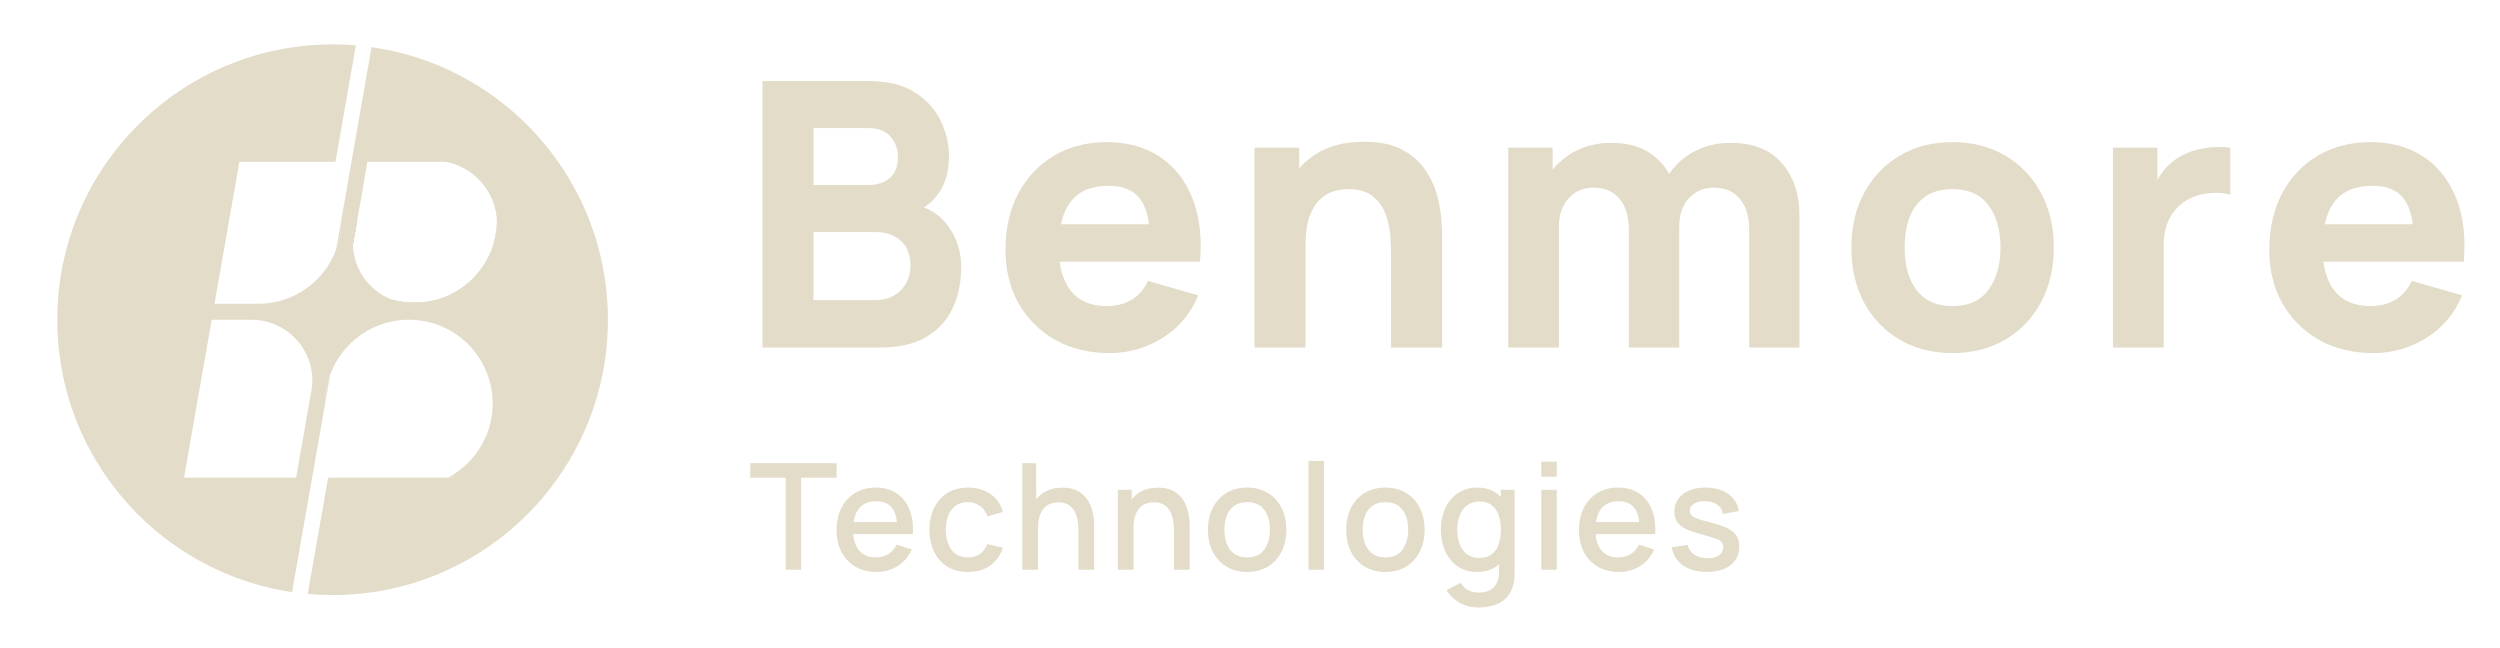 <svg width="135" height="35" viewBox="0 0 135 35" fill="none" xmlns="http://www.w3.org/2000/svg">
<path d="M18.172 13.409C18.334 12.948 18.422 12.452 18.422 11.935C18.422 11.93 18.422 11.925 18.422 11.92L18.293 12.653L18.164 13.387C18.167 13.395 18.17 13.402 18.172 13.409Z" fill="#E2DCC8"/>
<path d="M19.055 13.117C19.055 13.153 19.056 13.189 19.057 13.225L19.29 11.894C19.139 12.272 19.055 12.685 19.055 13.117Z" fill="#E2DCC8"/>
<path d="M24.186 25.794H24.461L24.492 25.618C24.393 25.68 24.291 25.739 24.186 25.794Z" fill="#E2DCC8"/>
<path d="M17.557 21.784C17.558 21.245 17.653 20.728 17.826 20.249L17.557 21.784Z" fill="#E2DCC8"/>
<path d="M18.149 13.475C18.157 13.454 18.165 13.431 18.172 13.409C18.17 13.402 18.167 13.395 18.164 13.387L18.149 13.475Z" fill="#E2DCC8"/>
<path fill-rule="evenodd" clip-rule="evenodd" d="M26.834 11.985C26.83 12.15 26.817 12.312 26.796 12.472L26.733 12.834C26.69 13.029 26.635 13.219 26.568 13.403C26.616 13.288 26.659 13.17 26.695 13.049C26.767 12.804 26.814 12.547 26.829 12.282C26.833 12.215 26.835 12.148 26.835 12.079C26.835 12.048 26.835 12.017 26.834 11.985ZM23.424 16.218C23.085 16.3 22.732 16.344 22.369 16.344C21.934 16.344 21.513 16.282 21.115 16.165C21.492 16.317 21.904 16.401 22.335 16.401L22.34 16.401L22.345 16.401C22.723 16.401 23.086 16.337 23.424 16.218ZM19.057 13.225L19.29 11.894C19.139 12.272 19.055 12.685 19.055 13.117C19.055 13.153 19.056 13.189 19.057 13.225Z" fill="#E2DCC8"/>
<path fill-rule="evenodd" clip-rule="evenodd" d="M26.835 12.079C26.835 12.048 26.835 12.017 26.834 11.985C26.83 12.15 26.817 12.312 26.796 12.472L26.733 12.834C26.69 13.029 26.635 13.219 26.568 13.403C26.616 13.288 26.659 13.17 26.695 13.049C26.767 12.804 26.814 12.547 26.829 12.282C26.833 12.215 26.835 12.148 26.835 12.079ZM23.424 16.218C23.085 16.3 22.732 16.344 22.369 16.344C21.934 16.344 21.513 16.282 21.115 16.165C21.492 16.317 21.904 16.401 22.335 16.401L22.34 16.401L22.345 16.401C22.723 16.401 23.086 16.337 23.424 16.218ZM19.057 13.225C19.056 13.189 19.055 13.153 19.055 13.117C19.055 12.685 19.139 12.272 19.29 11.894L19.057 13.225Z" fill="#E2DCC8"/>
<path fill-rule="evenodd" clip-rule="evenodd" d="M17.952 2.398C16.562 2.399 15.217 2.59 13.941 2.948C10.595 3.885 7.726 5.964 5.781 8.737C4.242 10.931 3.28 13.559 3.117 16.401C3.101 16.687 3.093 16.976 3.093 17.266C3.093 20.439 4.087 23.38 5.781 25.795C6.748 27.174 7.943 28.38 9.312 29.361C10.741 30.384 12.359 31.161 14.103 31.628C14.377 31.702 14.653 31.767 14.933 31.825C15.21 31.882 15.489 31.932 15.771 31.974L16.854 25.795L17.355 22.937L17.557 21.785C17.558 21.245 17.653 20.728 17.826 20.249C18.073 19.566 18.48 18.96 19.001 18.476C19.809 17.725 20.891 17.266 22.081 17.266C23.198 17.266 24.221 17.671 25.01 18.342C25.245 18.542 25.46 18.766 25.65 19.01C25.947 19.391 26.185 19.821 26.349 20.286C26.514 20.756 26.605 21.262 26.605 21.79C26.605 22.876 26.221 23.873 25.583 24.653C25.274 25.03 24.906 25.357 24.492 25.618L24.461 25.795H24.186H21.568H21.562H21.556H19.976H17.719L16.618 32.074C17.061 32.113 17.508 32.133 17.96 32.133C19.934 32.133 21.817 31.749 23.54 31.051C23.88 30.913 24.214 30.764 24.541 30.602C26.787 29.491 28.712 27.83 30.14 25.795C31.834 23.38 32.828 20.439 32.828 17.266C32.828 16.976 32.82 16.687 32.803 16.401C32.641 13.559 31.679 10.931 30.14 8.737C29.7 8.109 29.212 7.517 28.683 6.966C28.429 6.702 28.166 6.448 27.894 6.204C26.16 4.646 24.058 3.489 21.734 2.881C21.46 2.81 21.183 2.745 20.904 2.689C20.627 2.634 20.064 2.546 20.064 2.546L18.979 8.737L18.928 9.031L18.422 11.92L18.422 11.935C18.422 12.452 18.334 12.948 18.172 13.409C18.165 13.431 18.157 13.454 18.149 13.475C17.901 14.149 17.496 14.746 16.978 15.223C16.184 15.954 15.125 16.4 13.961 16.401L13.955 16.401L13.95 16.401H11.583L11.691 15.786L12.927 8.737H17.073H18.115L19.217 2.45C18.805 2.416 18.39 2.398 17.969 2.398H17.952ZM19.844 8.737H20.708H22.808H24.062C25.61 9.026 26.79 10.364 26.834 11.985C26.835 12.017 26.835 12.048 26.835 12.079C26.835 12.148 26.833 12.215 26.829 12.283C26.814 12.547 26.767 12.804 26.695 13.049C26.659 13.17 26.616 13.288 26.568 13.403C26.062 14.796 24.883 15.865 23.424 16.218C23.086 16.337 22.723 16.401 22.345 16.401L22.34 16.401L22.335 16.401C21.904 16.401 21.492 16.317 21.115 16.165C20.504 15.919 19.983 15.495 19.618 14.956C19.282 14.459 19.078 13.865 19.057 13.225C19.056 13.189 19.055 13.153 19.055 13.117C19.055 12.685 19.139 12.272 19.29 11.895L19.844 8.737ZM16.846 20.907C16.831 21.052 16.806 21.194 16.772 21.333L15.99 25.795H15.126H9.937L10.61 21.954L11.264 18.222L11.432 17.266H13.581C14.746 17.266 15.77 17.873 16.353 18.788C16.678 19.297 16.866 19.902 16.866 20.55C16.866 20.671 16.859 20.79 16.846 20.907Z" fill="#E2DCC8"/>
<path fill-rule="evenodd" clip-rule="evenodd" d="M26.835 12.079C26.835 12.048 26.835 12.017 26.834 11.985C26.83 12.15 26.817 12.312 26.796 12.472L26.733 12.834C26.69 13.029 26.635 13.219 26.568 13.403C26.616 13.288 26.659 13.17 26.695 13.049C26.767 12.804 26.814 12.547 26.829 12.282C26.833 12.215 26.835 12.148 26.835 12.079ZM23.424 16.218C23.085 16.3 22.732 16.344 22.369 16.344C21.934 16.344 21.513 16.282 21.115 16.165C21.492 16.317 21.904 16.401 22.335 16.401L22.34 16.401L22.345 16.401C22.723 16.401 23.086 16.337 23.424 16.218ZM19.057 13.225C19.056 13.189 19.055 13.153 19.055 13.117C19.055 12.685 19.139 12.272 19.29 11.894L19.057 13.225Z" fill="#E2DCC8"/>
<path d="M41.173 18.766V4.378H46.928C47.954 4.378 48.784 4.584 49.416 4.997C50.049 5.403 50.512 5.916 50.805 6.536C51.098 7.155 51.245 7.781 51.245 8.414C51.245 9.22 51.062 9.89 50.695 10.423C50.336 10.956 49.84 11.312 49.207 11.492V10.992C50.106 11.179 50.779 11.595 51.225 12.241C51.678 12.887 51.904 13.61 51.904 14.409C51.904 15.269 51.745 16.025 51.425 16.677C51.112 17.33 50.632 17.843 49.986 18.216C49.34 18.583 48.527 18.766 47.548 18.766H41.173ZM43.931 16.208H47.268C47.635 16.208 47.961 16.131 48.247 15.978C48.534 15.818 48.757 15.598 48.917 15.319C49.083 15.032 49.167 14.696 49.167 14.309C49.167 13.97 49.097 13.667 48.957 13.4C48.817 13.134 48.604 12.924 48.317 12.771C48.038 12.611 47.688 12.531 47.268 12.531H43.931V16.208ZM43.931 9.993H46.889C47.195 9.993 47.468 9.94 47.708 9.833C47.948 9.727 48.138 9.563 48.277 9.344C48.417 9.117 48.487 8.827 48.487 8.474C48.487 8.035 48.351 7.665 48.078 7.365C47.804 7.065 47.408 6.916 46.889 6.916H43.931V9.993ZM59.912 19.066C58.806 19.066 57.831 18.829 56.985 18.356C56.145 17.877 55.486 17.22 55.006 16.388C54.533 15.548 54.297 14.589 54.297 13.51C54.297 12.331 54.53 11.305 54.996 10.433C55.462 9.56 56.105 8.884 56.925 8.404C57.744 7.918 58.687 7.675 59.752 7.675C60.885 7.675 61.847 7.941 62.64 8.474C63.433 9.007 64.019 9.757 64.398 10.722C64.778 11.688 64.911 12.824 64.798 14.13H62.11V13.13C62.11 12.031 61.934 11.242 61.581 10.762C61.234 10.276 60.665 10.033 59.872 10.033C58.946 10.033 58.264 10.316 57.824 10.882C57.391 11.442 57.174 12.271 57.174 13.37C57.174 14.376 57.391 15.155 57.824 15.708C58.264 16.255 58.906 16.528 59.752 16.528C60.285 16.528 60.742 16.411 61.121 16.178C61.501 15.945 61.791 15.608 61.99 15.169L64.708 15.948C64.302 16.934 63.659 17.7 62.78 18.246C61.907 18.792 60.951 19.066 59.912 19.066ZM56.335 14.13V12.111H63.489V14.13H56.335ZM75.115 18.766V13.67C75.115 13.424 75.101 13.11 75.075 12.731C75.048 12.344 74.965 11.958 74.825 11.572C74.685 11.185 74.455 10.862 74.135 10.602C73.822 10.343 73.376 10.213 72.797 10.213C72.563 10.213 72.314 10.249 72.047 10.323C71.781 10.396 71.531 10.539 71.298 10.752C71.065 10.959 70.871 11.265 70.718 11.672C70.572 12.078 70.499 12.617 70.499 13.29L68.94 12.551C68.94 11.698 69.113 10.899 69.459 10.153C69.806 9.407 70.325 8.804 71.018 8.344C71.717 7.885 72.597 7.655 73.656 7.655C74.502 7.655 75.191 7.798 75.724 8.085C76.257 8.371 76.67 8.734 76.963 9.174C77.263 9.613 77.476 10.073 77.603 10.553C77.729 11.025 77.806 11.458 77.832 11.851C77.859 12.245 77.872 12.531 77.872 12.711V18.766H75.115ZM67.741 18.766V7.975H70.159V11.552H70.499V18.766H67.741ZM94.454 18.766V12.391C94.454 11.678 94.284 11.125 93.944 10.732C93.611 10.333 93.148 10.133 92.555 10.133C92.175 10.133 91.846 10.223 91.566 10.403C91.286 10.576 91.066 10.822 90.906 11.142C90.753 11.455 90.677 11.818 90.677 12.231L89.538 11.472C89.538 10.732 89.711 10.08 90.057 9.513C90.41 8.947 90.88 8.508 91.466 8.194C92.059 7.875 92.715 7.715 93.434 7.715C94.667 7.715 95.596 8.081 96.222 8.814C96.855 9.54 97.171 10.493 97.171 11.672V18.766H94.454ZM81.444 18.766V7.975H83.842V11.552H84.182V18.766H81.444ZM87.959 18.766V12.391C87.959 11.678 87.789 11.125 87.449 10.732C87.116 10.333 86.653 10.133 86.061 10.133C85.494 10.133 85.038 10.329 84.692 10.722C84.352 11.109 84.182 11.612 84.182 12.231L83.043 11.432C83.043 10.726 83.219 10.093 83.573 9.533C83.926 8.974 84.398 8.531 84.991 8.204C85.591 7.878 86.26 7.715 87 7.715C87.846 7.715 88.538 7.895 89.078 8.254C89.624 8.614 90.027 9.094 90.287 9.693C90.547 10.293 90.677 10.952 90.677 11.672V18.766H87.959ZM105.429 19.066C104.344 19.066 103.391 18.822 102.572 18.336C101.753 17.85 101.113 17.18 100.653 16.328C100.2 15.469 99.974 14.483 99.974 13.37C99.974 12.245 100.207 11.255 100.673 10.403C101.14 9.543 101.782 8.874 102.602 8.394C103.421 7.915 104.364 7.675 105.429 7.675C106.515 7.675 107.468 7.918 108.287 8.404C109.113 8.891 109.756 9.563 110.216 10.423C110.675 11.275 110.905 12.258 110.905 13.37C110.905 14.489 110.672 15.479 110.206 16.338C109.746 17.19 109.103 17.86 108.277 18.346C107.458 18.826 106.509 19.066 105.429 19.066ZM105.429 16.528C106.302 16.528 106.952 16.235 107.378 15.648C107.811 15.056 108.027 14.296 108.027 13.37C108.027 12.411 107.808 11.645 107.368 11.072C106.935 10.499 106.289 10.213 105.429 10.213C104.837 10.213 104.35 10.346 103.971 10.613C103.591 10.879 103.308 11.249 103.121 11.722C102.942 12.194 102.852 12.744 102.852 13.37C102.852 14.336 103.068 15.105 103.501 15.678C103.941 16.244 104.584 16.528 105.429 16.528ZM114.101 18.766V7.975H116.499V10.613L116.24 10.273C116.379 9.9 116.566 9.56 116.799 9.254C117.032 8.947 117.319 8.694 117.658 8.494C117.918 8.334 118.201 8.211 118.508 8.125C118.814 8.031 119.131 7.975 119.457 7.955C119.783 7.928 120.11 7.935 120.436 7.975V10.513C120.136 10.419 119.787 10.389 119.387 10.423C118.994 10.449 118.638 10.539 118.318 10.692C117.998 10.839 117.728 11.036 117.509 11.282C117.289 11.522 117.122 11.808 117.009 12.141C116.896 12.468 116.839 12.837 116.839 13.25V18.766H114.101ZM128.157 19.066C127.051 19.066 126.075 18.829 125.229 18.356C124.39 17.877 123.73 17.22 123.251 16.388C122.778 15.548 122.541 14.589 122.541 13.51C122.541 12.331 122.774 11.305 123.241 10.433C123.707 9.56 124.35 8.884 125.169 8.404C125.988 7.918 126.931 7.675 127.997 7.675C129.129 7.675 130.092 7.941 130.884 8.474C131.677 9.007 132.263 9.757 132.643 10.722C133.023 11.688 133.156 12.824 133.043 14.13H130.355V13.13C130.355 12.031 130.178 11.242 129.825 10.762C129.479 10.276 128.909 10.033 128.117 10.033C127.191 10.033 126.508 10.316 126.068 10.882C125.635 11.442 125.419 12.271 125.419 13.37C125.419 14.376 125.635 15.155 126.068 15.708C126.508 16.255 127.151 16.528 127.997 16.528C128.53 16.528 128.986 16.411 129.366 16.178C129.745 15.945 130.035 15.608 130.235 15.169L132.953 15.948C132.546 16.934 131.904 17.7 131.024 18.246C130.152 18.792 129.196 19.066 128.157 19.066ZM124.58 14.13V12.111H131.734V14.13H124.58Z" fill="#E2DCC8"/>
<path d="M42.428 30.766V25.798H40.514V25.011H45.178V25.798H43.264V30.766H42.428ZM47.332 30.886C46.903 30.886 46.526 30.792 46.201 30.606C45.878 30.417 45.626 30.154 45.445 29.819C45.267 29.48 45.178 29.088 45.178 28.643C45.178 28.172 45.265 27.763 45.441 27.416C45.62 27.07 45.868 26.802 46.185 26.613C46.502 26.424 46.871 26.329 47.292 26.329C47.731 26.329 48.106 26.432 48.415 26.637C48.724 26.84 48.954 27.129 49.106 27.504C49.261 27.88 49.322 28.326 49.29 28.843H48.455V28.54C48.449 28.039 48.353 27.668 48.167 27.428C47.983 27.189 47.702 27.069 47.324 27.069C46.905 27.069 46.591 27.201 46.38 27.465C46.17 27.728 46.065 28.109 46.065 28.608C46.065 29.082 46.17 29.45 46.38 29.711C46.591 29.969 46.895 30.098 47.292 30.098C47.553 30.098 47.778 30.04 47.967 29.922C48.159 29.802 48.308 29.632 48.415 29.411L49.234 29.671C49.066 30.057 48.812 30.357 48.471 30.57C48.13 30.78 47.75 30.886 47.332 30.886ZM45.793 28.843V28.192H48.874V28.843H45.793ZM52.273 30.886C51.831 30.886 51.455 30.787 51.146 30.59C50.837 30.393 50.6 30.122 50.435 29.779C50.272 29.435 50.189 29.044 50.187 28.608C50.189 28.163 50.275 27.77 50.443 27.428C50.61 27.085 50.85 26.816 51.162 26.621C51.474 26.427 51.848 26.329 52.285 26.329C52.757 26.329 53.159 26.447 53.492 26.681C53.828 26.916 54.049 27.237 54.156 27.644L53.324 27.884C53.242 27.642 53.106 27.454 52.916 27.321C52.73 27.185 52.516 27.117 52.273 27.117C51.999 27.117 51.773 27.182 51.598 27.313C51.422 27.441 51.291 27.616 51.206 27.84C51.121 28.064 51.077 28.32 51.074 28.608C51.077 29.052 51.178 29.412 51.378 29.687C51.58 29.961 51.879 30.098 52.273 30.098C52.542 30.098 52.759 30.037 52.925 29.914C53.092 29.789 53.22 29.611 53.308 29.379L54.156 29.579C54.014 30 53.781 30.323 53.456 30.55C53.131 30.774 52.737 30.886 52.273 30.886ZM58.239 30.766V28.643C58.239 28.476 58.224 28.304 58.195 28.128C58.168 27.949 58.115 27.784 58.035 27.632C57.958 27.48 57.847 27.358 57.703 27.265C57.562 27.171 57.377 27.125 57.148 27.125C56.999 27.125 56.858 27.15 56.724 27.201C56.591 27.249 56.474 27.327 56.373 27.436C56.274 27.546 56.195 27.69 56.137 27.868C56.081 28.047 56.053 28.264 56.053 28.52L55.533 28.324C55.533 27.932 55.606 27.587 55.753 27.289C55.9 26.988 56.11 26.753 56.385 26.585C56.659 26.417 56.991 26.333 57.38 26.333C57.678 26.333 57.929 26.381 58.131 26.477C58.334 26.573 58.498 26.7 58.623 26.857C58.751 27.012 58.848 27.181 58.914 27.365C58.981 27.548 59.026 27.728 59.05 27.904C59.074 28.08 59.086 28.235 59.086 28.368V30.766H58.239ZM55.206 30.766V25.011H55.953V28.116H56.053V30.766H55.206ZM63.397 30.766V28.643C63.397 28.476 63.382 28.304 63.353 28.128C63.326 27.949 63.273 27.784 63.193 27.632C63.115 27.48 63.005 27.358 62.861 27.265C62.72 27.171 62.535 27.125 62.306 27.125C62.156 27.125 62.015 27.15 61.882 27.201C61.749 27.249 61.631 27.327 61.53 27.436C61.432 27.546 61.353 27.69 61.294 27.868C61.238 28.047 61.21 28.264 61.21 28.52L60.691 28.324C60.691 27.932 60.764 27.587 60.911 27.289C61.057 26.988 61.268 26.753 61.542 26.585C61.817 26.417 62.148 26.333 62.537 26.333C62.836 26.333 63.086 26.381 63.289 26.477C63.491 26.573 63.655 26.7 63.78 26.857C63.908 27.012 64.005 27.181 64.072 27.365C64.139 27.548 64.184 27.728 64.208 27.904C64.232 28.08 64.244 28.235 64.244 28.368V30.766H63.397ZM60.363 30.766V26.449H61.111V27.696H61.21V30.766H60.363ZM67.345 30.886C66.913 30.886 66.539 30.788 66.222 30.594C65.904 30.399 65.659 30.132 65.486 29.791C65.316 29.447 65.23 29.051 65.23 28.604C65.23 28.153 65.318 27.758 65.494 27.416C65.67 27.073 65.916 26.806 66.234 26.617C66.55 26.425 66.921 26.329 67.345 26.329C67.776 26.329 68.151 26.427 68.468 26.621C68.785 26.816 69.03 27.084 69.203 27.424C69.376 27.766 69.463 28.159 69.463 28.604C69.463 29.054 69.375 29.451 69.199 29.794C69.026 30.136 68.781 30.403 68.464 30.598C68.147 30.79 67.773 30.886 67.345 30.886ZM67.345 30.098C67.758 30.098 68.065 29.96 68.268 29.683C68.473 29.403 68.576 29.043 68.576 28.604C68.576 28.153 68.472 27.794 68.264 27.524C68.059 27.253 67.752 27.117 67.345 27.117C67.065 27.117 66.834 27.181 66.653 27.309C66.472 27.434 66.337 27.608 66.249 27.832C66.162 28.053 66.118 28.31 66.118 28.604C66.118 29.056 66.222 29.419 66.429 29.691C66.637 29.962 66.942 30.098 67.345 30.098ZM70.661 30.766V24.891H71.496V30.766H70.661ZM74.811 30.886C74.379 30.886 74.005 30.788 73.688 30.594C73.37 30.399 73.125 30.132 72.952 29.791C72.782 29.447 72.696 29.051 72.696 28.604C72.696 28.153 72.784 27.758 72.96 27.416C73.136 27.073 73.382 26.806 73.7 26.617C74.017 26.425 74.387 26.329 74.811 26.329C75.242 26.329 75.617 26.427 75.934 26.621C76.251 26.816 76.496 27.084 76.669 27.424C76.842 27.766 76.929 28.159 76.929 28.604C76.929 29.054 76.841 29.451 76.665 29.794C76.492 30.136 76.247 30.403 75.93 30.598C75.613 30.79 75.24 30.886 74.811 30.886ZM74.811 30.098C75.224 30.098 75.531 29.96 75.734 29.683C75.939 29.403 76.042 29.043 76.042 28.604C76.042 28.153 75.938 27.794 75.73 27.524C75.525 27.253 75.218 27.117 74.811 27.117C74.531 27.117 74.3 27.181 74.119 27.309C73.938 27.434 73.803 27.608 73.716 27.832C73.628 28.053 73.584 28.31 73.584 28.604C73.584 29.056 73.688 29.419 73.895 29.691C74.103 29.962 74.408 30.098 74.811 30.098ZM79.825 32.804C79.594 32.804 79.368 32.768 79.15 32.696C78.934 32.624 78.737 32.518 78.558 32.376C78.38 32.238 78.232 32.066 78.115 31.861L78.886 31.469C78.98 31.653 79.113 31.788 79.286 31.873C79.459 31.958 79.642 32.001 79.833 32.001C80.071 32.001 80.273 31.958 80.441 31.873C80.609 31.79 80.735 31.665 80.821 31.497C80.909 31.329 80.951 31.122 80.948 30.874V29.667H81.048V26.449H81.788V30.882C81.788 30.996 81.784 31.105 81.776 31.209C81.768 31.313 81.753 31.417 81.732 31.521C81.671 31.812 81.553 32.051 81.38 32.24C81.21 32.43 80.991 32.571 80.725 32.664C80.461 32.757 80.161 32.804 79.825 32.804ZM79.761 30.886C79.359 30.886 79.011 30.786 78.718 30.586C78.428 30.386 78.203 30.114 78.043 29.771C77.886 29.424 77.807 29.035 77.807 28.604C77.807 28.169 77.887 27.782 78.047 27.441C78.207 27.097 78.433 26.826 78.726 26.629C79.022 26.429 79.373 26.329 79.778 26.329C80.185 26.329 80.528 26.429 80.805 26.629C81.084 26.826 81.295 27.097 81.436 27.441C81.58 27.784 81.652 28.172 81.652 28.604C81.652 29.035 81.58 29.423 81.436 29.767C81.292 30.11 81.08 30.383 80.801 30.586C80.521 30.786 80.174 30.886 79.761 30.886ZM79.877 30.13C80.152 30.13 80.376 30.065 80.549 29.934C80.722 29.804 80.849 29.624 80.928 29.395C81.008 29.166 81.048 28.902 81.048 28.604C81.048 28.305 81.007 28.041 80.924 27.812C80.845 27.583 80.719 27.404 80.549 27.277C80.381 27.149 80.166 27.085 79.905 27.085C79.628 27.085 79.4 27.153 79.222 27.289C79.043 27.424 78.91 27.607 78.822 27.836C78.737 28.065 78.694 28.321 78.694 28.604C78.694 28.889 78.737 29.147 78.822 29.379C78.91 29.608 79.041 29.791 79.214 29.926C79.39 30.062 79.611 30.13 79.877 30.13ZM83.23 25.742V24.931H84.065V25.742H83.23ZM83.23 30.766V26.449H84.065V30.766H83.23ZM87.42 30.886C86.991 30.886 86.614 30.792 86.288 30.606C85.966 30.417 85.714 30.154 85.533 29.819C85.355 29.48 85.265 29.088 85.265 28.643C85.265 28.172 85.353 27.763 85.529 27.416C85.708 27.07 85.955 26.802 86.272 26.613C86.59 26.424 86.959 26.329 87.38 26.329C87.819 26.329 88.194 26.432 88.503 26.637C88.812 26.84 89.042 27.129 89.194 27.504C89.349 27.88 89.41 28.326 89.378 28.843H88.543V28.54C88.537 28.039 88.441 27.668 88.255 27.428C88.071 27.189 87.79 27.069 87.412 27.069C86.993 27.069 86.679 27.201 86.468 27.465C86.258 27.728 86.153 28.109 86.153 28.608C86.153 29.082 86.258 29.45 86.468 29.711C86.679 29.969 86.983 30.098 87.38 30.098C87.641 30.098 87.866 30.04 88.055 29.922C88.247 29.802 88.396 29.632 88.503 29.411L89.322 29.671C89.154 30.057 88.9 30.357 88.559 30.57C88.218 30.78 87.838 30.886 87.42 30.886ZM85.881 28.843V28.192H88.962V28.843H85.881ZM92.165 30.882C91.64 30.882 91.213 30.766 90.882 30.534C90.552 30.302 90.349 29.976 90.275 29.555L91.13 29.423C91.183 29.647 91.306 29.824 91.498 29.954C91.692 30.082 91.933 30.146 92.221 30.146C92.482 30.146 92.686 30.093 92.832 29.986C92.982 29.88 93.056 29.733 93.056 29.547C93.056 29.438 93.03 29.35 92.976 29.283C92.926 29.214 92.818 29.148 92.653 29.087C92.487 29.026 92.236 28.95 91.897 28.859C91.527 28.763 91.233 28.661 91.014 28.552C90.798 28.44 90.644 28.31 90.55 28.164C90.46 28.015 90.415 27.835 90.415 27.624C90.415 27.363 90.484 27.135 90.622 26.941C90.761 26.746 90.955 26.596 91.206 26.489C91.459 26.383 91.755 26.329 92.093 26.329C92.424 26.329 92.718 26.381 92.976 26.485C93.235 26.589 93.444 26.737 93.604 26.929C93.764 27.118 93.86 27.341 93.892 27.596L93.036 27.752C93.007 27.544 92.91 27.381 92.745 27.261C92.579 27.141 92.365 27.076 92.101 27.065C91.848 27.054 91.643 27.097 91.486 27.193C91.328 27.286 91.25 27.415 91.25 27.58C91.25 27.676 91.279 27.758 91.338 27.824C91.399 27.891 91.516 27.955 91.689 28.016C91.863 28.077 92.118 28.151 92.457 28.236C92.819 28.329 93.107 28.433 93.32 28.548C93.533 28.66 93.685 28.794 93.776 28.951C93.869 29.106 93.916 29.294 93.916 29.515C93.916 29.941 93.76 30.276 93.448 30.518C93.139 30.76 92.711 30.882 92.165 30.882Z" fill="#E2DCC8"/>
</svg>
